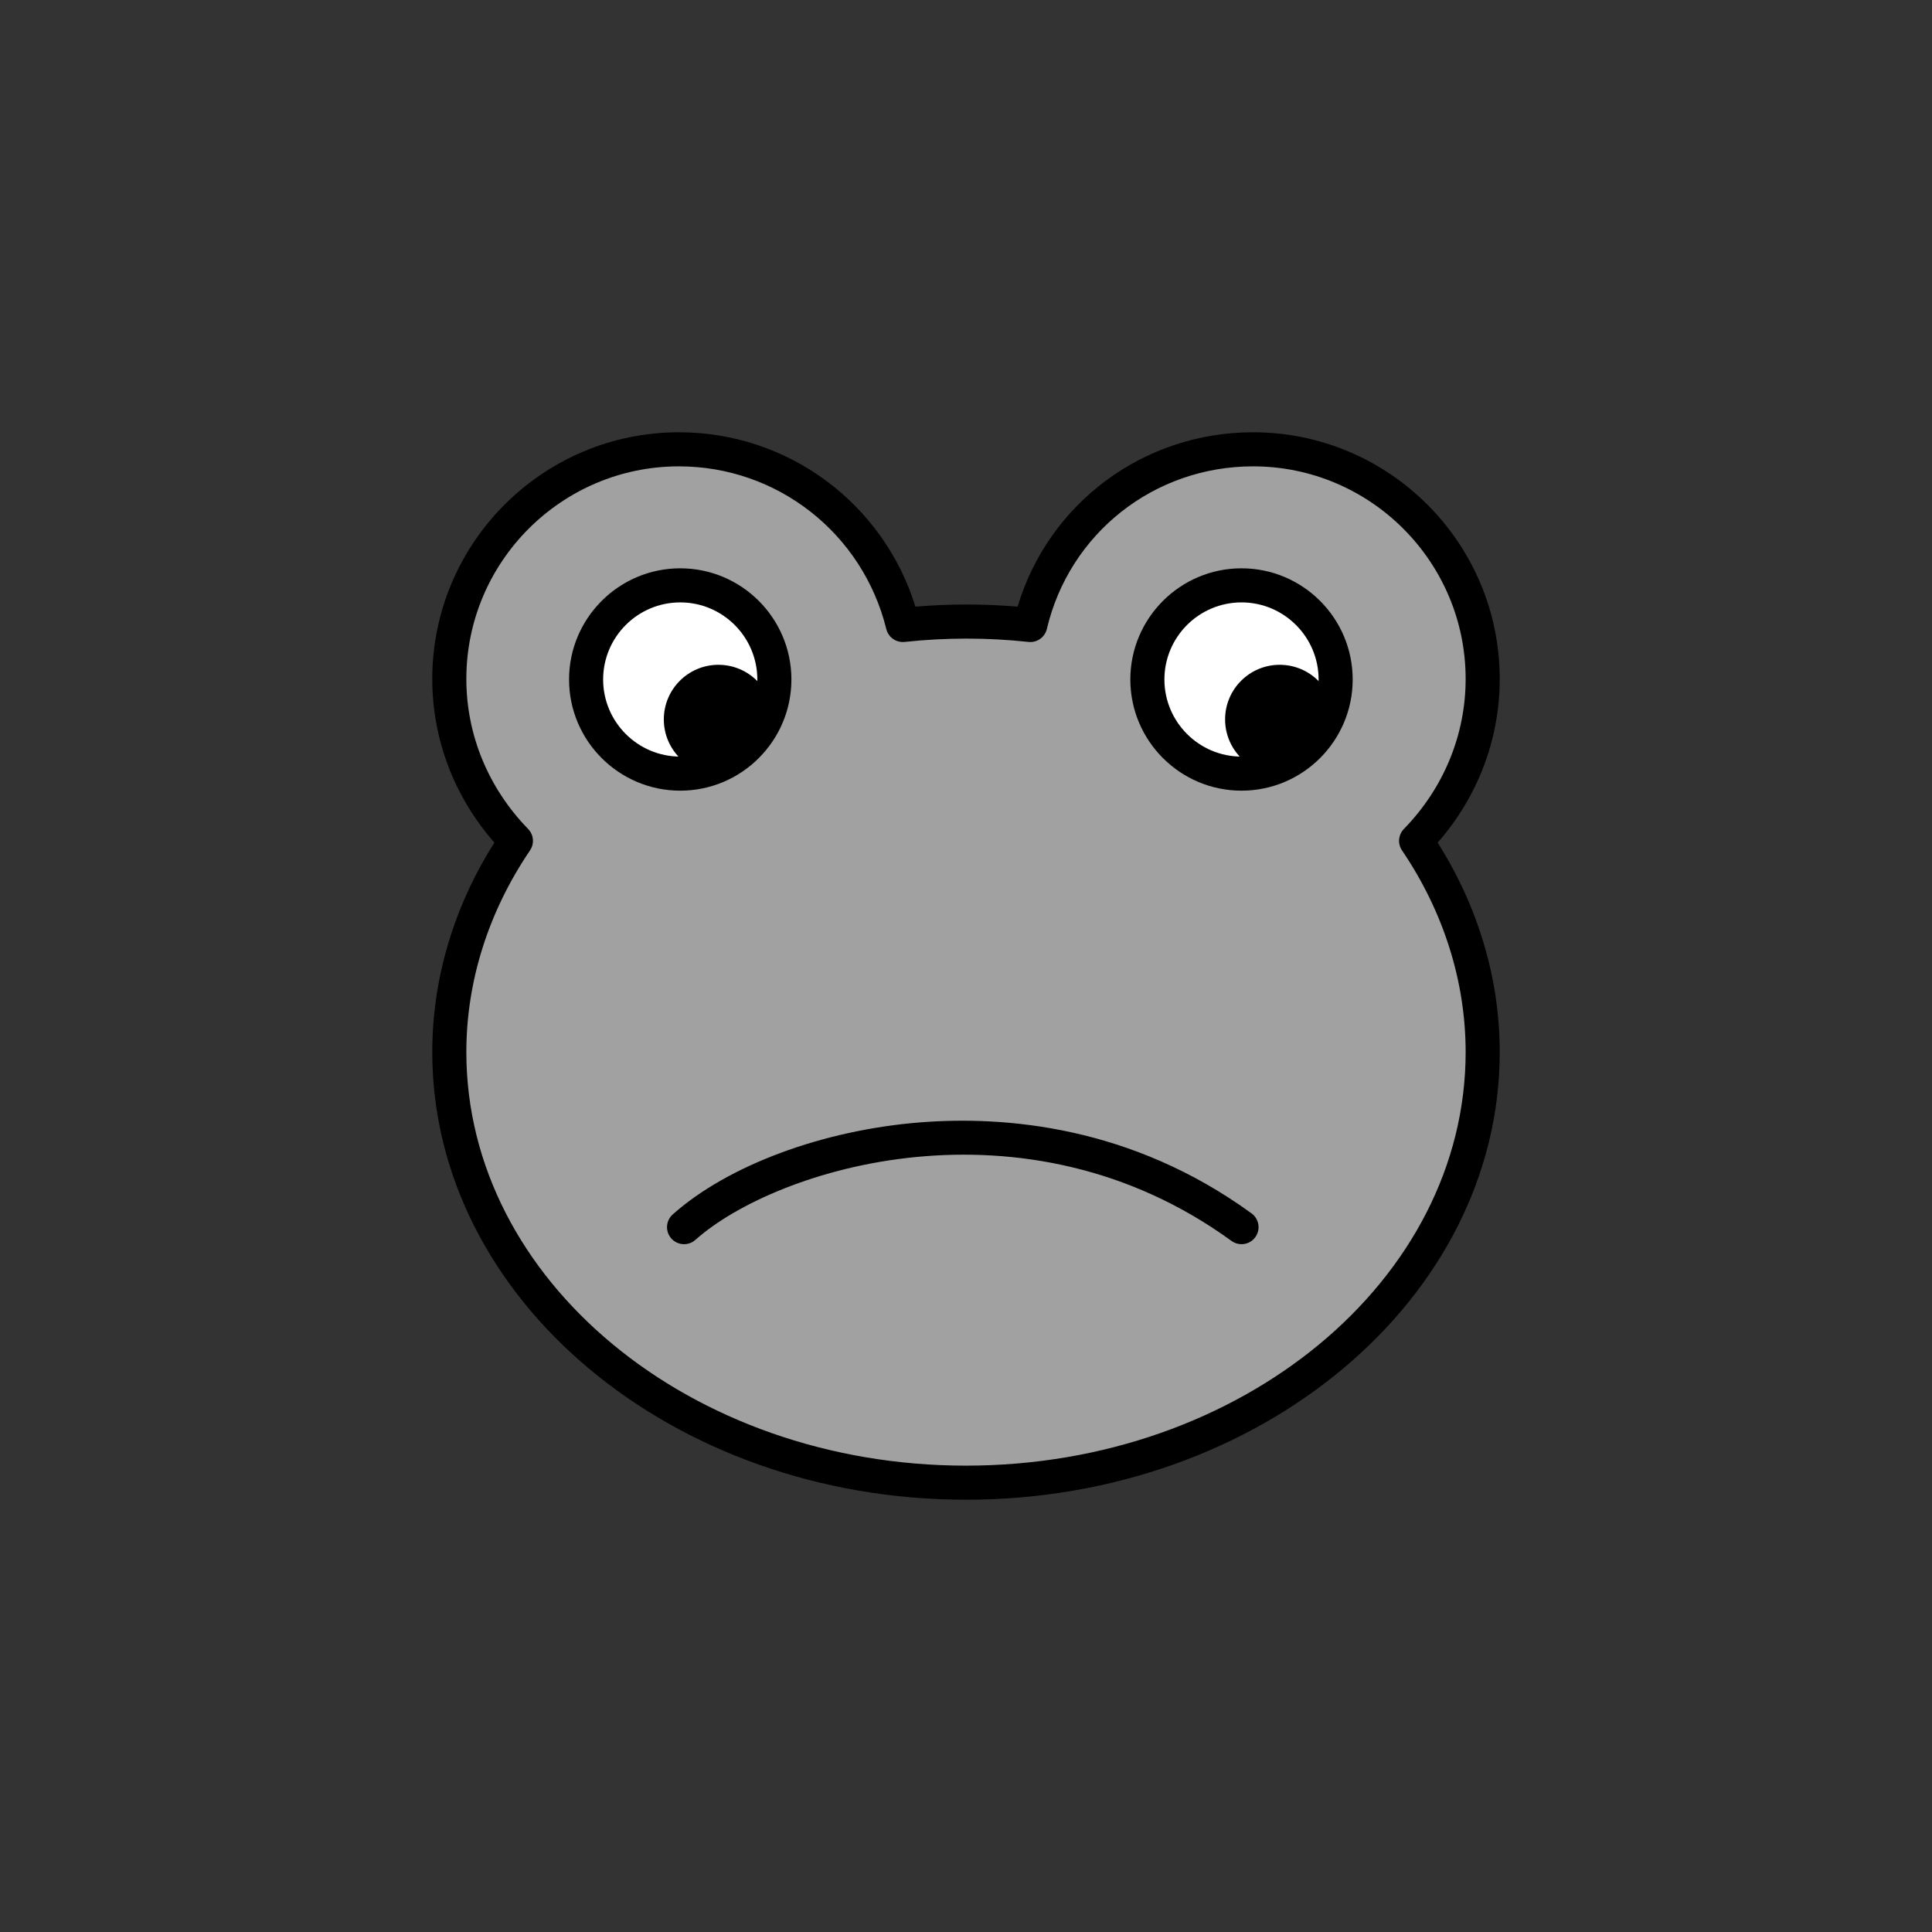 <?xml version="1.0" encoding="utf-8"?>
<!-- Generator: Adobe Illustrator 16.0.0, SVG Export Plug-In . SVG Version: 6.00 Build 0)  -->
<!DOCTYPE svg PUBLIC "-//W3C//DTD SVG 1.1//EN" "http://www.w3.org/Graphics/SVG/1.1/DTD/svg11.dtd">
<svg version="1.1" xmlns="http://www.w3.org/2000/svg" xmlns:xlink="http://www.w3.org/1999/xlink" x="0px" y="0px"
	 width="453.543px" height="453.543px" viewBox="0 0 453.543 453.543" enable-background="new 0 0 453.543 453.543"
	 xml:space="preserve">
<rect x="0" y="0" width="453.543" height="453.543" fill="#333333" stroke="none"/>
<g id="kvadrat">
</g>
<g id="bg" display="none">
	<rect x="-1343.195" y="-12480.53" display="inline" width="15266.867" height="13678.951"/>
</g>
<g id="barvno" display="none">
	<g id="rdeča7bela" display="inline">
	</g>
	<g display="inline">
		<g>
			
				<path fill="#93C01F" stroke="#000000" stroke-width="8" stroke-linecap="round" stroke-linejoin="round" stroke-miterlimit="10" d="
				M348.064,159.386c0-29.649-24.256-53.908-53.908-53.908c-25.336,0-46.629,17.251-52.291,41.239c-9.975-1.08-19.945-1.08-29.916,0
				c-5.932-23.988-27.229-41.239-52.564-41.239c-29.65,0-53.909,24.259-53.909,53.908c0,14.286,5.663,27.763,15.637,38.004
				c-10.246,15.097-15.637,32.077-15.637,49.598c0,55.798,54.45,101.077,121.297,101.077c66.844,0,121.291-45.279,121.291-101.077
				c0-17.521-5.387-34.501-15.627-49.598C342.406,187.148,348.064,173.672,348.064,159.386z"/>
			
				<circle fill="#FFFFFF" stroke="#000000" stroke-width="8" stroke-linecap="round" stroke-linejoin="round" stroke-miterlimit="10" cx="159.687" cy="159.513" r="22.099"/>
			<circle cx="168.651" cy="168.881" r="12.817"/>
			
				<circle fill="#FFFFFF" stroke="#000000" stroke-width="8" stroke-linecap="round" stroke-linejoin="round" stroke-miterlimit="10" cx="291.448" cy="159.513" r="22.099"/>
			<circle cx="300.413" cy="168.881" r="12.817"/>
			<path fill="none" stroke="#000000" stroke-width="8" stroke-linecap="round" stroke-linejoin="round" stroke-miterlimit="10" d="
				M291.45,288.079c-48.193-35.066-108.531-19.886-130.865,0"/>
		</g>
	</g>
	
		<rect x="-1853.48" y="-12900.539" display="inline" fill="none" stroke="#000000" stroke-miterlimit="10" width="16736" height="13952"/>
</g>
<g id="sivinsko">
	<g id="rdeča7bela_copy_3">
	</g>
	<g>
		<g>
			<g>
				<path fill="#A1A1A1" d="M348.064,159.386c0-29.649-24.256-53.908-53.908-53.908c-25.336,0-46.629,17.251-52.291,41.239
					c-9.975-1.08-19.945-1.08-29.916,0c-5.932-23.988-27.229-41.239-52.564-41.239c-29.65,0-53.909,24.259-53.909,53.908
					c0,14.286,5.663,27.763,15.637,38.004c-10.246,15.097-15.637,32.077-15.637,49.598c0,55.798,54.45,101.077,121.297,101.077
					c66.844,0,121.291-45.279,121.291-101.077c0-17.521-5.387-34.501-15.627-49.598
					C342.406,187.148,348.064,173.672,348.064,159.386z"/>
				<path d="M226.773,352.064c-69.089,0-125.297-47.138-125.297-105.077c0-17.16,5.031-34.097,14.58-49.179
					c-9.425-10.757-14.58-24.281-14.58-38.423c0-31.931,25.978-57.908,57.909-57.908c25.627,0,47.982,16.666,55.517,40.937
					c7.987-0.673,15.987-0.674,23.978-0.003c7.286-24.272,29.536-40.934,55.277-40.934c31.931,0,57.908,25.978,57.908,57.908
					c0,14.143-5.151,27.666-14.571,38.423c9.542,15.081,14.571,32.019,14.571,49.179
					C352.064,304.927,295.859,352.064,226.773,352.064z M159.385,109.478c-27.52,0-49.909,22.389-49.909,49.908
					c0,13.105,5.15,25.61,14.502,35.213c1.325,1.36,1.511,3.466,0.444,5.037c-9.778,14.407-14.947,30.781-14.947,47.352
					c0,53.528,52.62,97.077,117.297,97.077c64.675,0,117.291-43.549,117.291-97.077c0-16.571-5.165-32.945-14.938-47.353
					c-1.065-1.571-0.88-3.675,0.444-5.035c9.346-9.602,14.493-22.107,14.493-35.214c0-27.52-22.389-49.908-49.908-49.908
					c-23.193,0-43.095,15.691-48.398,38.158c-0.463,1.964-2.319,3.282-4.324,3.058c-9.643-1.043-19.416-1.043-29.055,0
					c-1.993,0.213-3.833-1.072-4.313-3.017C202.504,125.186,182.486,109.478,159.385,109.478z"/>
			</g>
			<g>
				<circle fill="#FFFFFF" cx="159.687" cy="159.513" r="22.099"/>
				<path d="M159.688,185.612c-14.392,0-26.1-11.708-26.1-26.1c0-14.391,11.708-26.099,26.1-26.099
					c14.391,0,26.098,11.708,26.098,26.099C185.785,173.904,174.078,185.612,159.688,185.612z M159.688,141.414
					c-9.98,0-18.1,8.119-18.1,18.099c0,9.98,8.119,18.1,18.1,18.1c9.979,0,18.098-8.119,18.098-18.1
					C177.785,149.533,169.667,141.414,159.688,141.414z"/>
			</g>
			<circle cx="168.651" cy="168.881" r="12.817"/>
			<g>
				<circle fill="#FFFFFF" cx="291.448" cy="159.513" r="22.099"/>
				<path d="M291.449,185.612c-14.392,0-26.1-11.708-26.1-26.1c0-14.391,11.708-26.099,26.1-26.099
					c14.391,0,26.098,11.708,26.098,26.099C317.547,173.904,305.84,185.612,291.449,185.612z M291.449,141.414
					c-9.98,0-18.1,8.119-18.1,18.099c0,9.98,8.119,18.1,18.1,18.1c9.979,0,18.098-8.119,18.098-18.1
					C309.547,149.533,301.428,141.414,291.449,141.414z"/>
			</g>
			<circle cx="300.413" cy="168.881" r="12.817"/>
			<path d="M291.447,292.079c-0.816,0-1.64-0.249-2.351-0.766c-48.449-35.252-106.785-17.225-125.852-0.247
				c-1.65,1.47-4.178,1.323-5.647-0.327s-1.322-4.179,0.327-5.647c12.927-11.51,35.182-19.789,58.079-21.607
				c19.926-1.578,49.598,0.84,77.8,21.36c1.786,1.3,2.181,3.802,0.881,5.588C293.902,291.509,292.683,292.079,291.447,292.079z"/>
		</g>
	</g>
	<path d="M14883.02,1051.961h-16737v-13953h16737V1051.961z M-1853.48,1050.961h16736l-0.5-13951h-16735.5l0.5,13951H-1853.48z"/>
</g>
<g id="linijsko" display="none">
	<g id="rdeča7bela_copy" display="inline">
	</g>
	<g display="inline">
		<g>
			<path fill="none" stroke="#000000" stroke-width="8" stroke-linecap="round" stroke-linejoin="round" stroke-miterlimit="10" d="
				M348.064,159.386c0-29.649-24.256-53.908-53.908-53.908c-25.336,0-46.629,17.251-52.291,41.239c-9.975-1.08-19.945-1.08-29.916,0
				c-5.932-23.988-27.229-41.239-52.564-41.239c-29.65,0-53.909,24.259-53.909,53.908c0,14.286,5.663,27.763,15.637,38.004
				c-10.246,15.097-15.637,32.077-15.637,49.598c0,55.798,54.45,101.077,121.297,101.077c66.844,0,121.291-45.279,121.291-101.077
				c0-17.521-5.387-34.501-15.627-49.598C342.406,187.148,348.064,173.672,348.064,159.386z"/>
			
				<circle fill="none" stroke="#000000" stroke-width="8" stroke-linecap="round" stroke-linejoin="round" stroke-miterlimit="10" cx="159.687" cy="159.513" r="22.099"/>
			<circle cx="168.651" cy="168.881" r="12.817"/>
			
				<circle fill="none" stroke="#000000" stroke-width="8" stroke-linecap="round" stroke-linejoin="round" stroke-miterlimit="10" cx="291.448" cy="159.513" r="22.099"/>
			<circle cx="300.413" cy="168.881" r="12.817"/>
			<path fill="none" stroke="#000000" stroke-width="8" stroke-linecap="round" stroke-linejoin="round" stroke-miterlimit="10" d="
				M291.45,288.079c-48.193-35.066-108.531-19.886-130.865,0"/>
		</g>
	</g>
</g>
<g id="pivot">
	<circle fill="none" cx="230.45" cy="350.251" r="14.133"/>
</g>
</svg>
